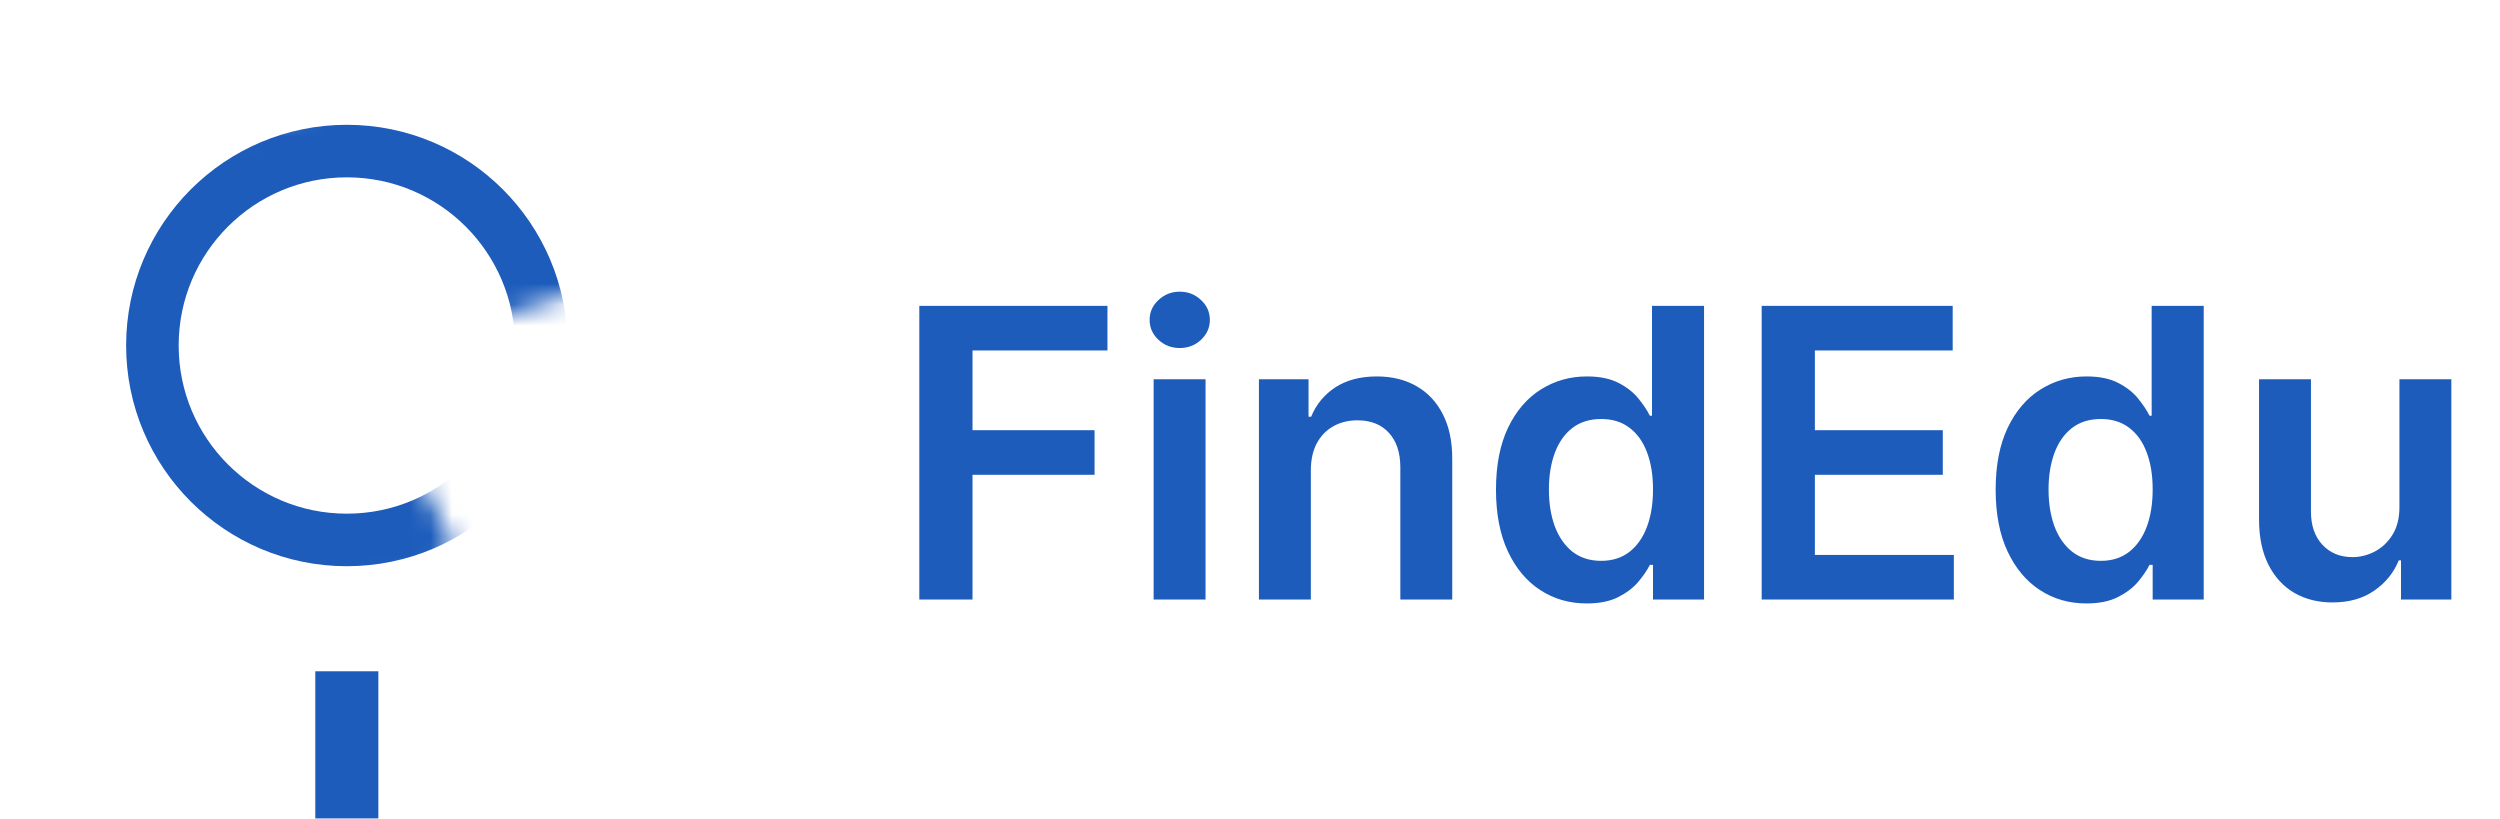 <svg width="119" height="39" viewBox="0 0 119 39" fill="none" xmlns="http://www.w3.org/2000/svg">
<rect x="15.008" y="38.957" width="7.004" height="3.002" transform="rotate(-90 15.008 38.957)" fill="#1D5CBB"/>
<mask id="mask0_558_1787" style="mask-type:alpha" maskUnits="userSpaceOnUse" x="0" y="0" width="34" height="33">
<rect y="11.118" width="12.506" height="23.512" transform="rotate(-26.999 0 11.118)" fill="#C4C4C4"/>
<rect x="11.131" y="19.385" width="12.506" height="23.512" transform="rotate(-108.7 11.131 19.385)" fill="#C4C4C4"/>
</mask>
<g mask="url(#mask0_558_1787)">
<circle cx="16.509" cy="16.446" r="9.255" stroke="#1D5CBB" stroke-width="2.501"/>
</g>
<path d="M43.759 28.539V14.559H52.715V16.682H46.292V20.478H52.101V22.601H46.292V28.539H43.759ZM54.913 28.539V18.054H57.384V28.539H54.913ZM56.156 16.566C55.764 16.566 55.427 16.437 55.145 16.177C54.863 15.913 54.722 15.597 54.722 15.228C54.722 14.855 54.863 14.539 55.145 14.28C55.427 14.016 55.764 13.884 56.156 13.884C56.551 13.884 56.888 14.016 57.166 14.28C57.448 14.539 57.589 14.855 57.589 15.228C57.589 15.597 57.448 15.913 57.166 16.177C56.888 16.437 56.551 16.566 56.156 16.566ZM62.396 22.396V28.539H59.925V18.054H62.287V19.836H62.41C62.651 19.249 63.036 18.783 63.563 18.437C64.096 18.091 64.754 17.918 65.536 17.918C66.26 17.918 66.89 18.073 67.427 18.382C67.969 18.692 68.387 19.14 68.683 19.727C68.983 20.314 69.131 21.026 69.127 21.863V28.539H66.656V22.246C66.656 21.545 66.474 20.997 66.11 20.601C65.75 20.205 65.252 20.007 64.615 20.007C64.182 20.007 63.798 20.102 63.461 20.293C63.129 20.48 62.867 20.751 62.676 21.106C62.49 21.461 62.396 21.891 62.396 22.396ZM75.53 28.724C74.706 28.724 73.969 28.512 73.318 28.089C72.667 27.666 72.153 27.051 71.775 26.246C71.398 25.44 71.209 24.462 71.209 23.311C71.209 22.145 71.4 21.163 71.782 20.362C72.169 19.556 72.69 18.949 73.345 18.539C74.001 18.125 74.731 17.918 75.537 17.918C76.151 17.918 76.656 18.023 77.052 18.232C77.448 18.437 77.762 18.685 77.994 18.976C78.226 19.263 78.406 19.533 78.533 19.788H78.635V14.559H81.113V28.539H78.683V26.887H78.533C78.406 27.142 78.221 27.413 77.98 27.7C77.739 27.982 77.421 28.223 77.025 28.423C76.629 28.623 76.13 28.724 75.53 28.724ZM76.219 26.696C76.742 26.696 77.188 26.555 77.557 26.273C77.926 25.986 78.206 25.588 78.397 25.078C78.588 24.569 78.683 23.975 78.683 23.297C78.683 22.619 78.588 22.029 78.397 21.529C78.21 21.028 77.932 20.639 77.564 20.362C77.2 20.084 76.751 19.945 76.219 19.945C75.668 19.945 75.209 20.089 74.84 20.375C74.472 20.662 74.194 21.058 74.007 21.563C73.821 22.068 73.728 22.646 73.728 23.297C73.728 23.952 73.821 24.537 74.007 25.051C74.199 25.561 74.478 25.964 74.847 26.259C75.22 26.551 75.677 26.696 76.219 26.696ZM83.856 28.539V14.559H92.948V16.682H86.388V20.478H92.477V22.601H86.388V26.416H93.003V28.539H83.856ZM99.313 28.724C98.49 28.724 97.752 28.512 97.102 28.089C96.451 27.666 95.937 27.051 95.559 26.246C95.181 25.44 94.993 24.462 94.993 23.311C94.993 22.145 95.184 21.163 95.566 20.362C95.953 19.556 96.474 18.949 97.129 18.539C97.784 18.125 98.515 17.918 99.32 17.918C99.935 17.918 100.44 18.023 100.836 18.232C101.232 18.437 101.546 18.685 101.778 18.976C102.01 19.263 102.189 19.533 102.317 19.788H102.419V14.559H104.897V28.539H102.467V26.887H102.317C102.189 27.142 102.005 27.413 101.764 27.7C101.523 27.982 101.204 28.223 100.808 28.423C100.412 28.623 99.914 28.724 99.313 28.724ZM100.003 26.696C100.526 26.696 100.972 26.555 101.341 26.273C101.709 25.986 101.989 25.588 102.18 25.078C102.372 24.569 102.467 23.975 102.467 23.297C102.467 22.619 102.372 22.029 102.18 21.529C101.994 21.028 101.716 20.639 101.348 20.362C100.984 20.084 100.535 19.945 100.003 19.945C99.452 19.945 98.993 20.089 98.624 20.375C98.255 20.662 97.978 21.058 97.791 21.563C97.605 22.068 97.511 22.646 97.511 23.297C97.511 23.952 97.605 24.537 97.791 25.051C97.982 25.561 98.262 25.964 98.631 26.259C99.004 26.551 99.461 26.696 100.003 26.696ZM114.213 24.13V18.054H116.684V28.539H114.288V26.676H114.179C113.942 27.263 113.553 27.743 113.012 28.116C112.475 28.489 111.813 28.676 111.025 28.676C110.338 28.676 109.731 28.523 109.203 28.218C108.679 27.909 108.27 27.461 107.974 26.874C107.678 26.282 107.53 25.568 107.53 24.73V18.054H110.001V24.348C110.001 25.012 110.183 25.54 110.547 25.932C110.912 26.323 111.389 26.519 111.981 26.519C112.345 26.519 112.698 26.43 113.039 26.253C113.38 26.075 113.66 25.811 113.879 25.461C114.102 25.106 114.213 24.662 114.213 24.13Z" fill="#1D5CBB"/>
</svg>
